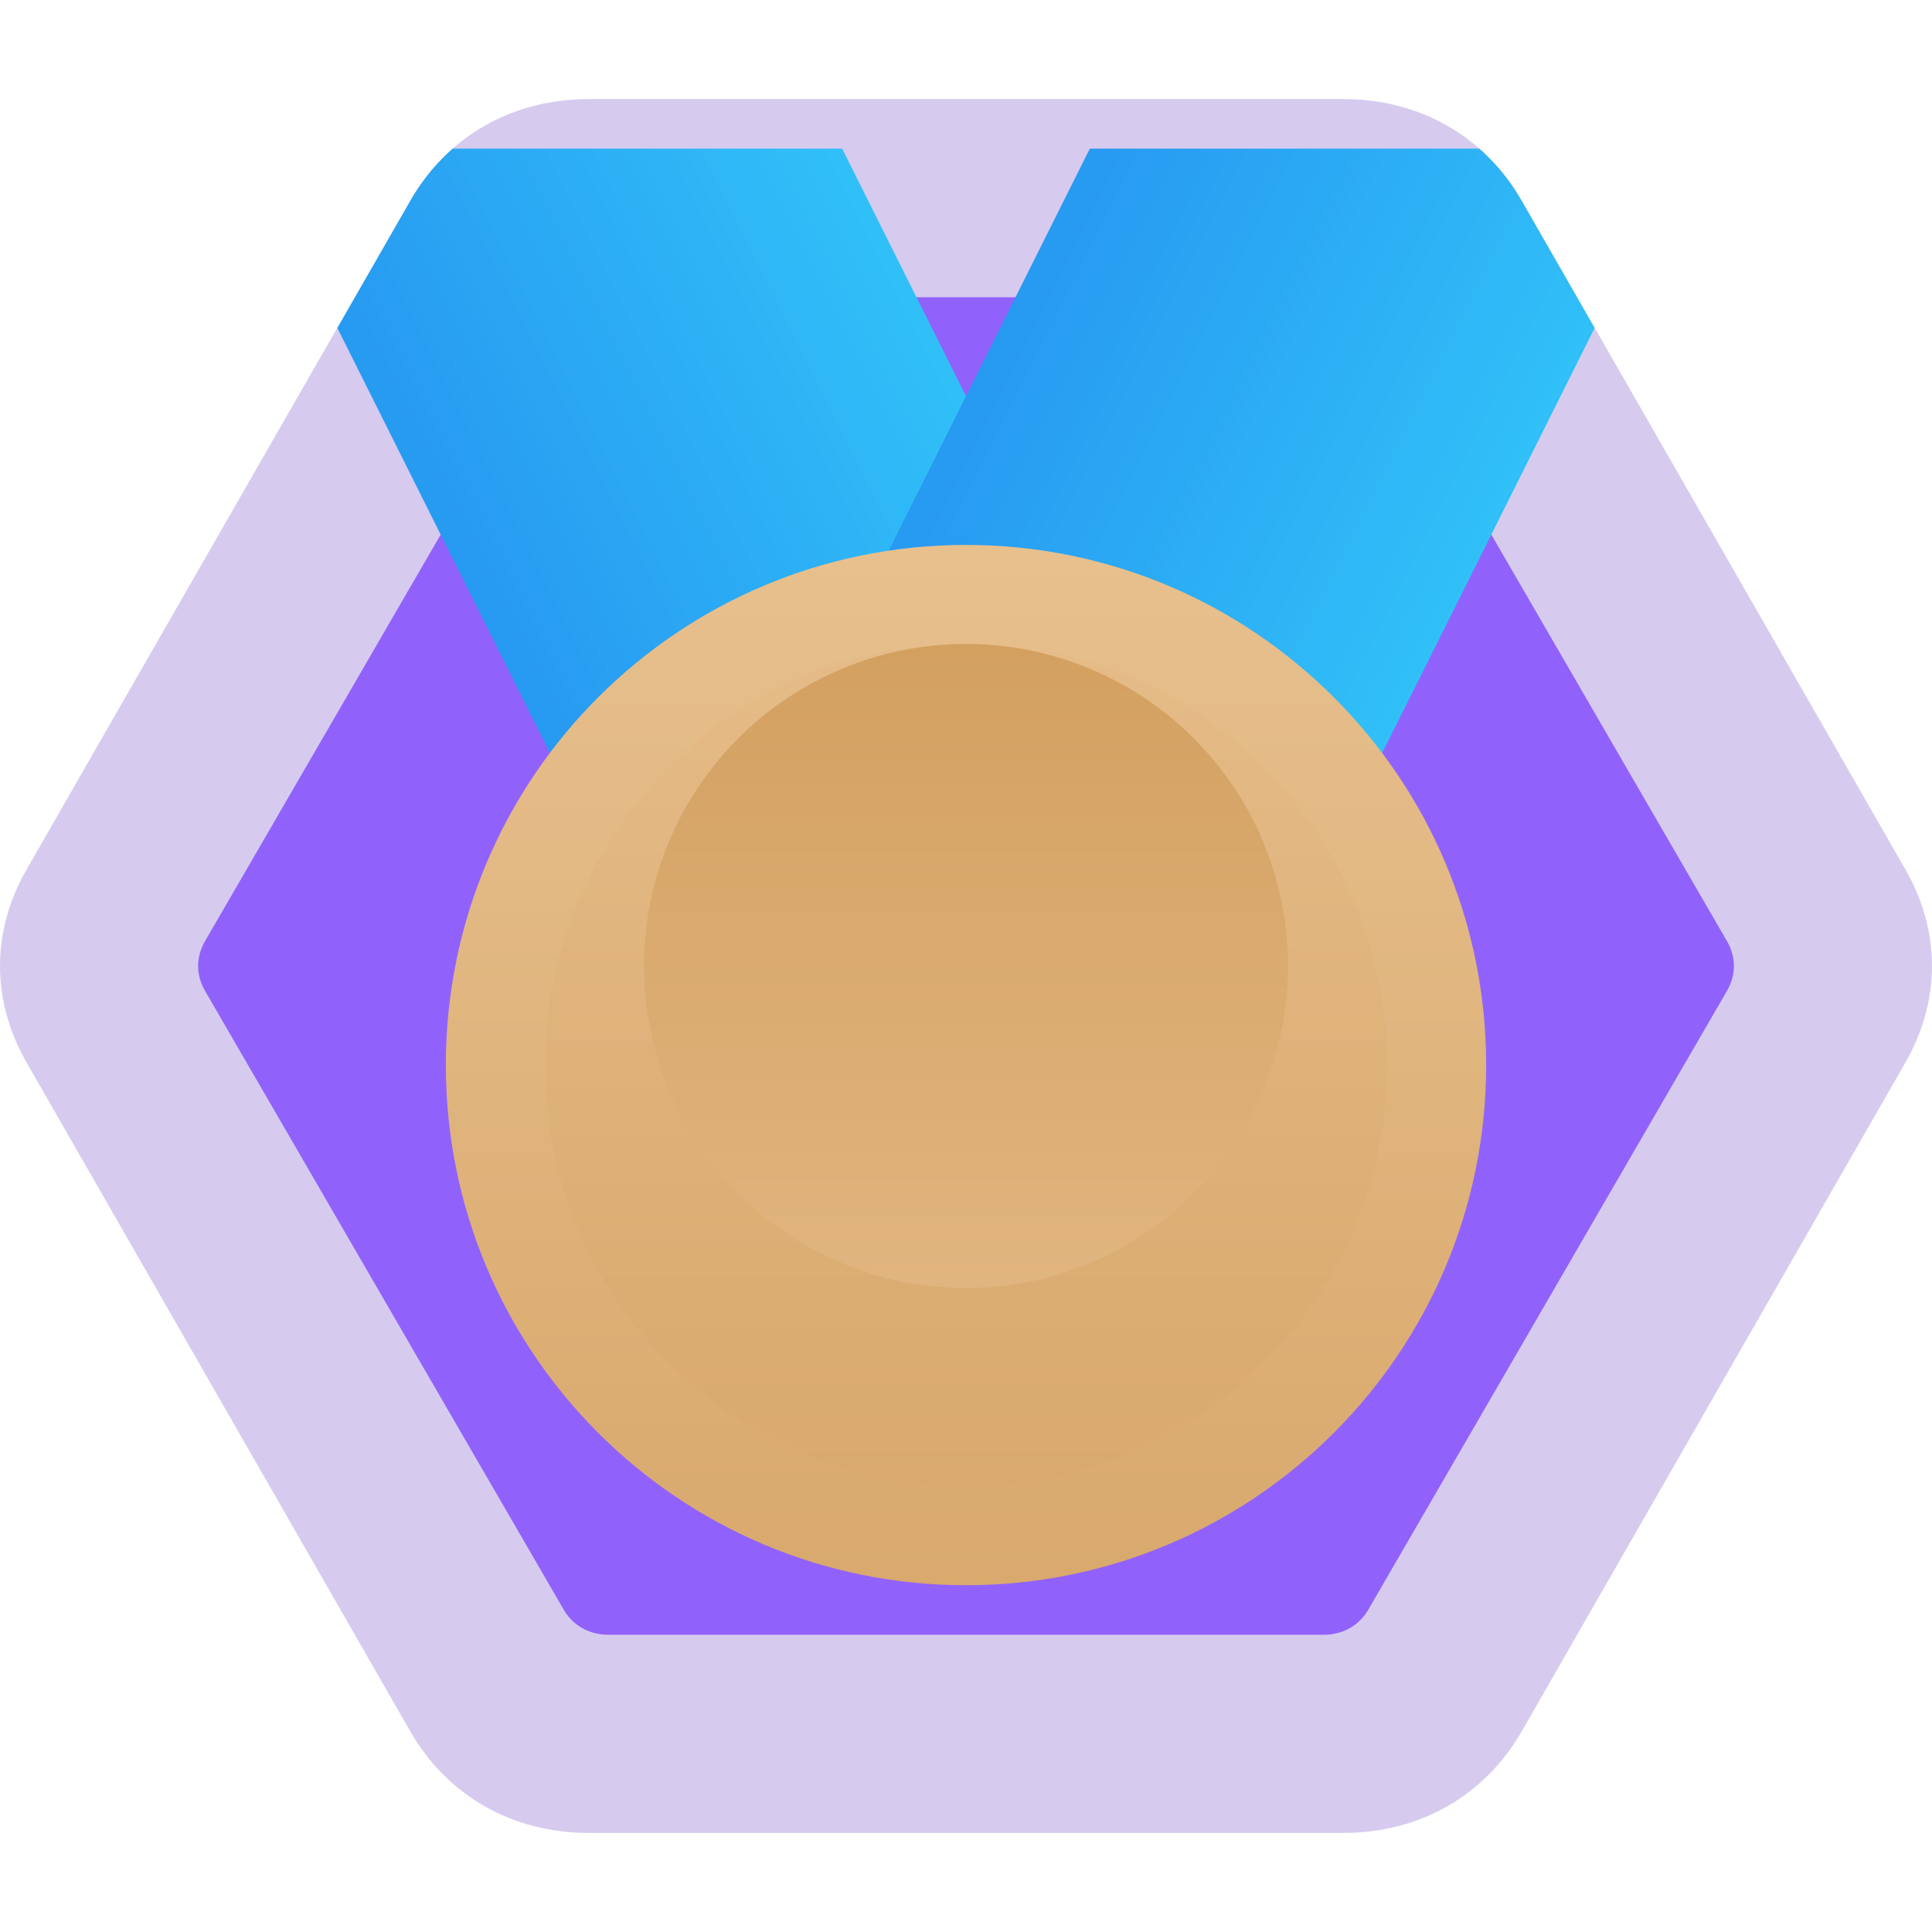 <svg xmlns="http://www.w3.org/2000/svg" width="78" height="78" viewBox="0 0 78 78">

	<defs>

		<linearGradient id="bronzeGradient1" x1="0" x2="0" y1="0" y2="1">
			<stop offset="0" stop-color="#e7c08e"></stop>
			<stop offset="1" stop-color="#d9a96d"></stop>
		</linearGradient>

		<linearGradient id="bronzeGradient2" x1="0" x2="0" y1="0" y2="1">
			<stop offset="0" stop-color="#E5BB87"></stop>
			<stop offset="1" stop-color="#d9a96d"></stop>
		</linearGradient>

		<linearGradient id="bronzeGradient3" x1="0" x2="0" y1="0" y2="1">
			<stop offset="0" stop-color="#d3a060"></stop>
			<stop offset="1" stop-color="#e1b57f"></stop>
		</linearGradient>

		<linearGradient id="ribbonGradientLeft" x1="0" x2="0" y1="0" y2="1" gradientTransform="rotate(67.5 0.5 0.5)">
			<stop offset="0" stop-color="#35d0fb" />
			<stop offset="1" stop-color="#2389ee" />
		</linearGradient>

		<linearGradient id="ribbonGradientRight" x1="0" x2="0" y1="0" y2="1" gradientTransform="rotate(-67.5 0.5 0.5)">
			<stop offset="0" stop-color="#2389ee" />
			<stop offset="1" stop-color="#35d0fb" />
		</linearGradient>

		<filter id="textShadow" x="-50%" y="-50%" width="200%" height="200%">
			<feFlood flood-opacity="0.3" flood-color="#000" result="flood" />
			<feComposite in="flood" in2="SourceGraphic" operator="in" result="composite1" />
			<feGaussianBlur in="composite1" stdDeviation="2" result="blur" />
			<feOffset dx="0" dy="2" result="offset" />
			<feComposite in="SourceGraphic" in2="offset" operator="over" result="composite2" />
		</filter>

		<filter id="medalShadowOutside" x="-50%" y="-50%" width="200%" height="200%">
			<feFlood flood-opacity="0.4" flood-color="#000" result="flood" />
			<feComposite in="flood" in2="SourceGraphic" operator="in" result="composite1" />
			<feGaussianBlur in="composite1" stdDeviation="5" result="blur" />
			<feOffset dx="0" dy="4" result="offset" />
			<feComposite in="SourceGraphic" in2="offset" operator="over" result="composite2" />
		</filter>

		<filter id="medalShadowInside" x="-50%" y="-50%" width="200%" height="200%">
			<feFlood flood-opacity="0.3" flood-color="#000" result="flood" />
			<feComposite in="flood" in2="SourceGraphic" operator="in" result="composite1" />
			<feGaussianBlur in="composite1" stdDeviation="4" result="blur" />
			<feOffset dx="0" dy="4" result="offset" />
			<feComposite in="SourceGraphic" in2="offset" operator="over" result="composite2" />
		</filter>

		<filter id="ribbonShadow">
			<feFlood flood-opacity="0.3" flood-color="#000" result="flood" />
			<feComposite in="flood" in2="SourceGraphic" operator="in" result="composite1" />
			<feGaussianBlur in="composite1" stdDeviation="3" result="blur" />
			<feOffset dx="0" dy="4" result="offset" />
			<feComposite in="SourceGraphic" in2="offset" operator="over" result="composite2" />
		</filter>

		<clipPath id="ribbonClip">
			<path fill="#fff" d="M 23.76,4 C 20.691,4 18.058,5.497 16.564,8.1 L 1.072,35.105 c -1.429,2.491 -1.429,5.298 0,7.789 L 16.564,69.9 C 18.058,72.503 20.691,74 23.76,74 h 30.48 c 3.069,0 5.701,-1.497 7.195,-4.1 l 15.492,-27.006 c 1.429,-2.491 1.429,-5.298 0,-7.789 L 61.436,8.1 C 59.942,5.497 57.309,4 54.24,4 Z" />
		</clipPath>

	</defs>

	<g>
		<g>
			<path fill="#d6cbef" d="M 23.76 4 C 20.691 4 18.058 5.497 16.564 8.1 L 1.072 35.105 C -0.357 37.596 -0.357 40.404 1.072 42.895 L 16.564 69.9 C 18.058 72.503 20.691 74 23.76 74 L 54.24 74 C 57.309 74 59.942 72.503 61.436 69.9 L 76.928 42.895 C 78.357 40.404 78.357 37.596 76.928 35.105 L 61.436 8.1 C 59.942 5.497 57.309 4 54.24 4 L 23.76 4 z" />
			<path fill="#9162fb" d="M 24.5 12 C 23.757 12 23.136 12.362 22.766 13 L 8.275 38 C 7.907 38.634 7.907 39.366 8.275 40 L 22.766 65 C 23.136 65.638 23.808 66 24.551 66 L 53.449 66 C 54.193 66 54.864 65.638 55.234 65 L 69.725 40 C 70.093 39.366 70.093 38.634 69.725 38 L 55.234 13 C 54.864 12.362 54.193 12 53.449 12 L 24.5 12 z" />
		</g>
		<g clip-path="url(#ribbonClip)">
			<path fill="url(#ribbonGradientLeft)" filter="url(#ribbonShadow)" d="M 10 2 L 27 36 L 51 36 L 34 2 L 10 2 z" />
			<path fill="url(#ribbonGradientRight)" filter="url(#ribbonShadow)" d="M 44 2 L 27 36 L 51 36 L 68 2 L 44 2 z" />
		</g>
		<g>
			<path fill="url(#bronzeGradient1)" filter="url(#medalShadowOutside)" d="M 39 18 C 27.402 18 18 27.402 18 39 C 18 50.598 27.402 60 39 60 C 50.598 60 60 50.598 60 39 C 60 27.402 50.598 18 39 18 z" />
			<path fill="url(#bronzeGradient2)" filter="url(#medalShadowInside)" d="M 39 22 C 29.611 22 22 29.611 22 39 C 22 48.389 29.611 56 39 56 C 48.389 56 56 48.389 56 39 C 56 29.611 48.389 22 39 22 z" />
			<path fill="url(#bronzeGradient3)" d="M 39 26 A 13 13 0 0 0 26 39 A 13 13 0 0 0 39 52 A 13 13 0 0 0 52 39 A 13 13 0 0 0 39 26 z" />
		</g>
	</g>

</svg>
